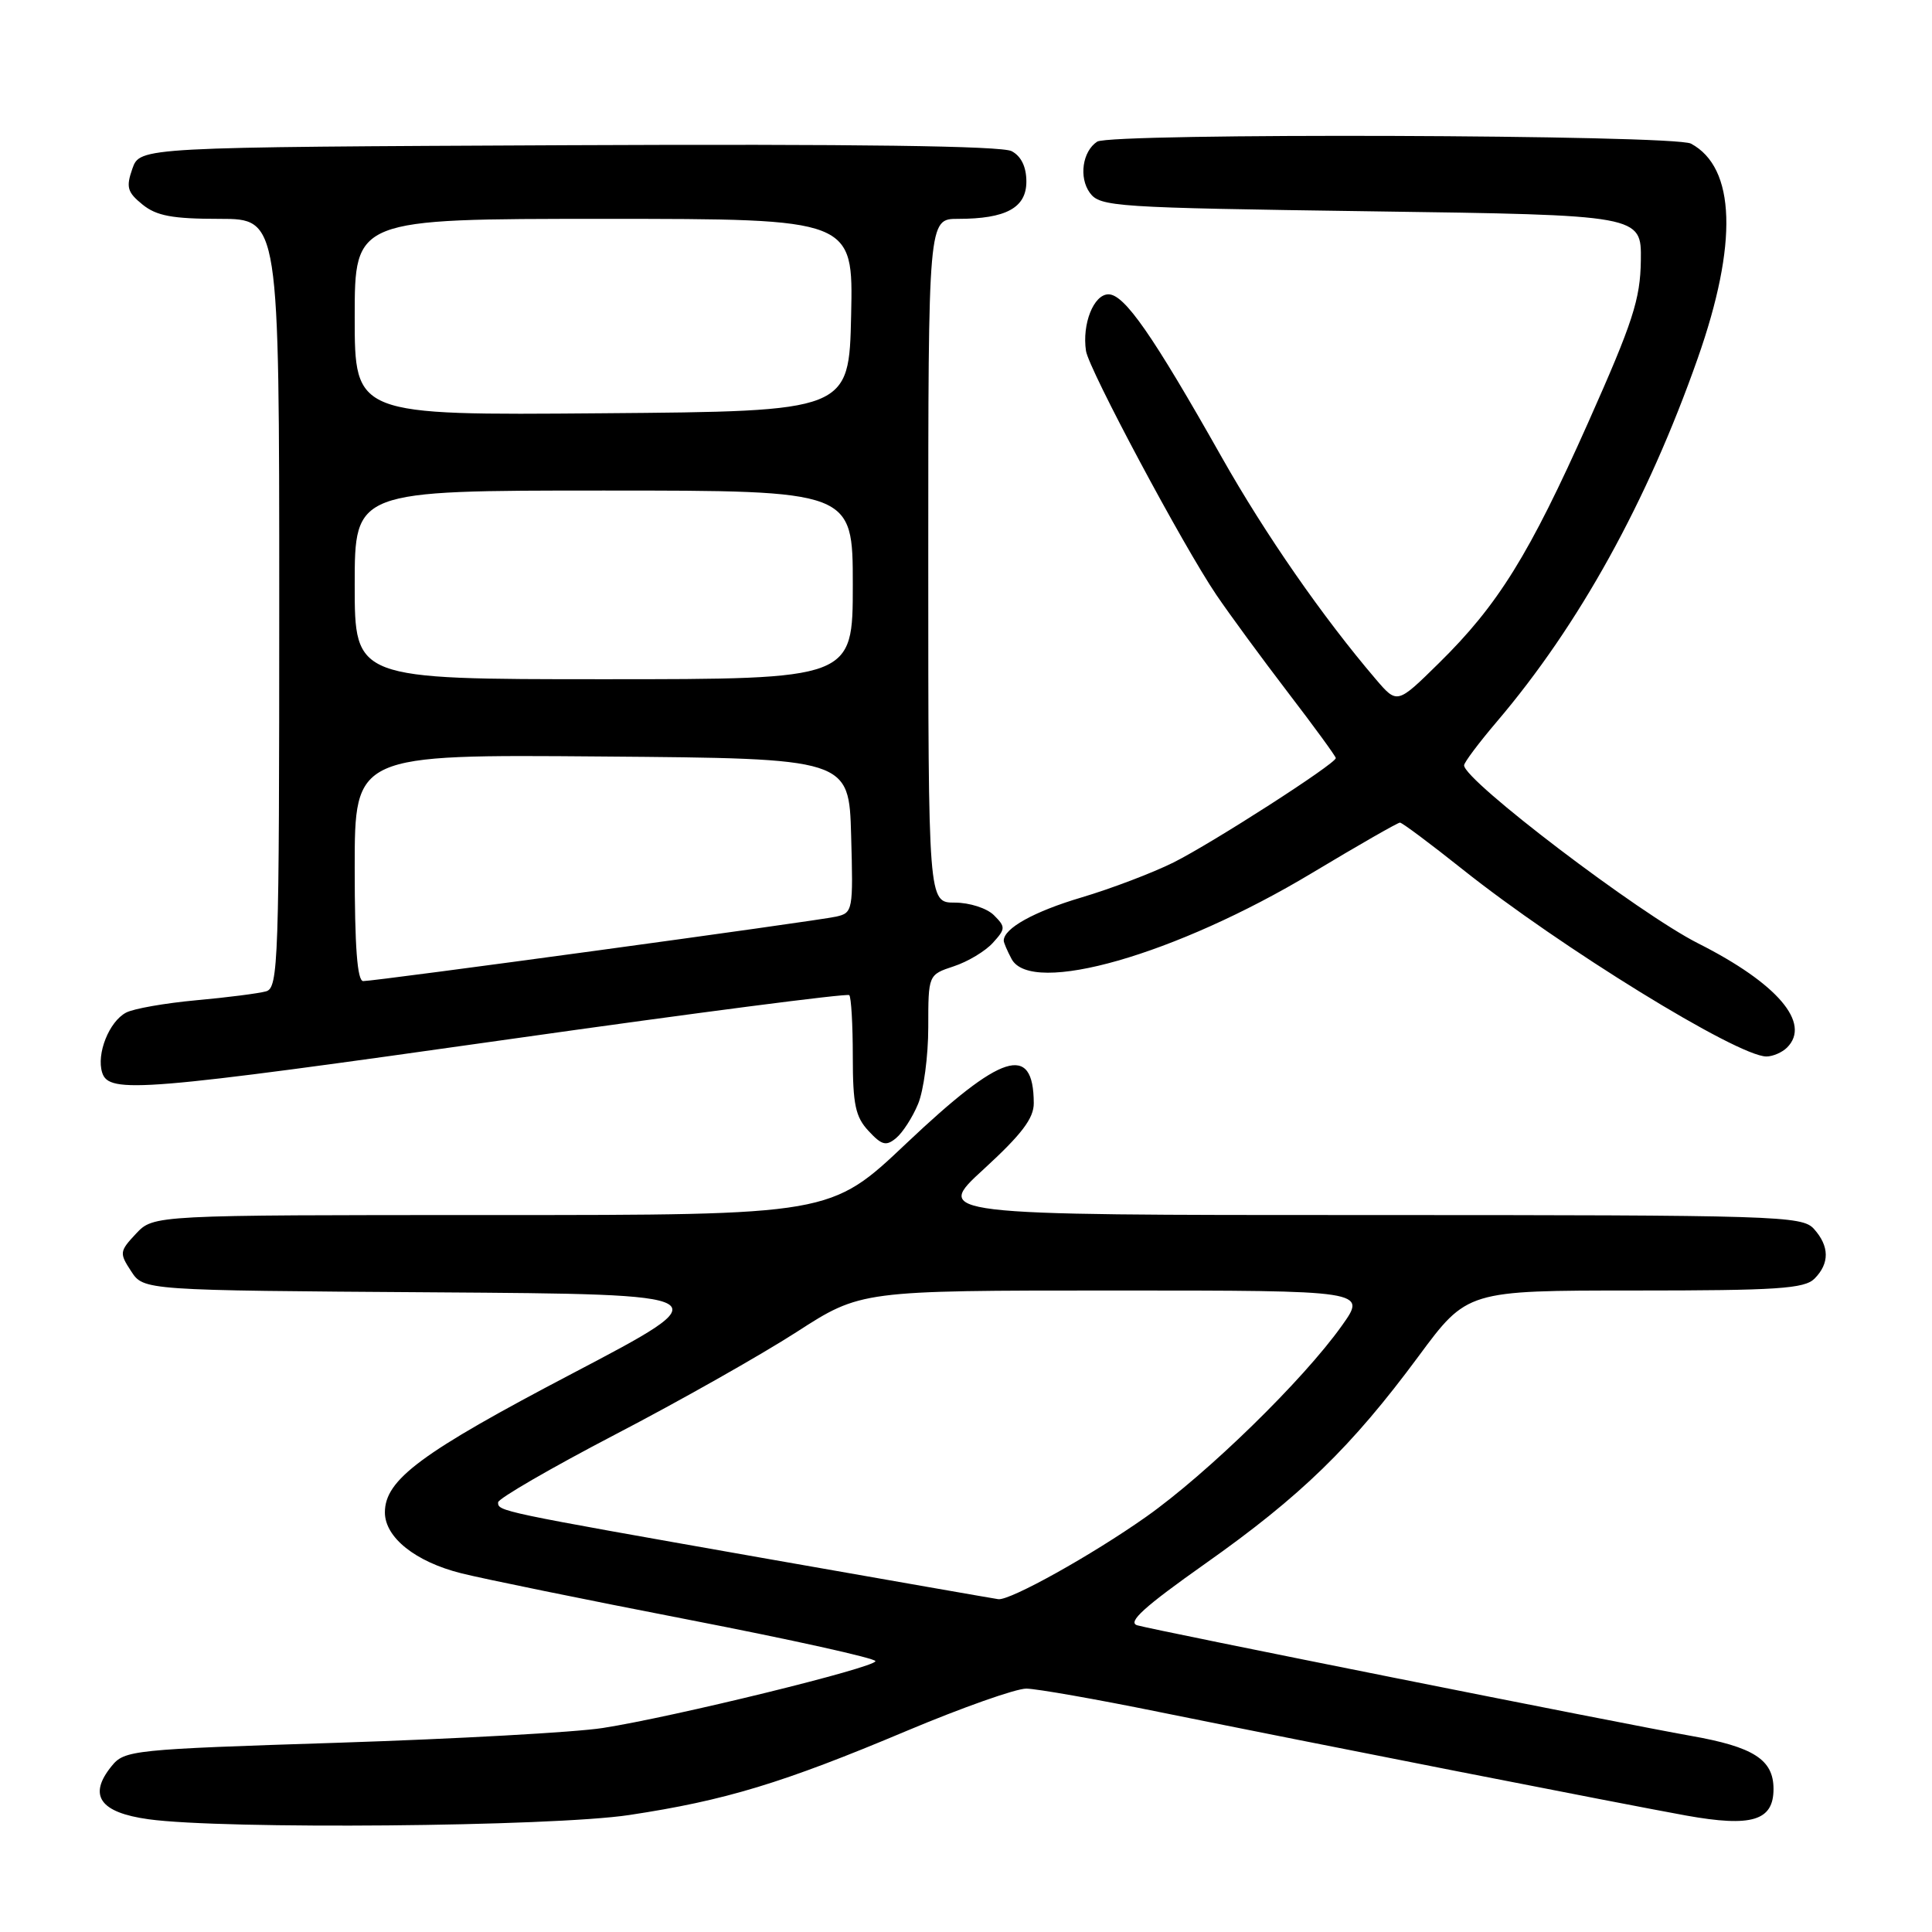 <?xml version="1.0" encoding="UTF-8" standalone="no"?>
<!DOCTYPE svg PUBLIC "-//W3C//DTD SVG 1.1//EN" "http://www.w3.org/Graphics/SVG/1.1/DTD/svg11.dtd" >
<svg xmlns="http://www.w3.org/2000/svg" xmlns:xlink="http://www.w3.org/1999/xlink" version="1.1" viewBox="0 0 256 256">
 <g >
 <path fill="currentColor"
d=" M 83.37 240.50 C 96.09 238.58 103.71 236.27 120.14 229.35 C 127.49 226.26 134.62 223.74 136.00 223.75 C 137.38 223.77 145.25 225.15 153.50 226.83 C 174.18 231.02 215.04 239.05 223.43 240.57 C 232.13 242.13 235.00 241.26 235.00 237.05 C 235.00 233.16 232.37 231.47 224.00 230.00 C 214.97 228.40 152.91 216.01 150.69 215.36 C 149.34 214.96 151.61 212.91 159.69 207.20 C 172.33 198.28 179.07 191.74 187.96 179.72 C 194.41 171.00 194.41 171.00 216.63 171.00 C 235.50 171.00 239.09 170.76 240.43 169.43 C 242.45 167.40 242.42 165.13 240.35 162.83 C 238.78 161.10 235.63 161.00 181.20 161.00 C 123.71 161.00 123.71 161.00 130.36 154.91 C 135.38 150.30 137.00 148.18 136.98 146.16 C 136.94 138.20 132.76 139.52 120.10 151.50 C 110.07 161.00 110.07 161.00 65.21 161.00 C 20.35 161.00 20.35 161.00 18.03 163.46 C 15.83 165.81 15.80 166.04 17.38 168.45 C 19.03 170.98 19.03 170.98 57.44 171.24 C 95.84 171.50 95.84 171.50 75.83 182.00 C 55.79 192.51 51.00 196.06 51.00 200.40 C 51.00 203.72 55.05 206.95 61.13 208.47 C 64.08 209.21 77.64 211.98 91.25 214.62 C 104.86 217.26 116.00 219.73 116.00 220.11 C 116.00 220.95 89.21 227.52 79.86 228.97 C 76.21 229.54 60.47 230.41 44.89 230.92 C 17.47 231.80 16.50 231.90 14.78 234.03 C 11.64 237.90 13.22 240.17 19.68 241.06 C 29.53 242.43 73.11 242.05 83.37 240.50 Z  M 121.65 146.28 C 122.39 144.51 123.00 139.93 123.00 136.11 C 123.00 129.16 123.00 129.16 126.38 128.04 C 128.24 127.43 130.57 126.03 131.56 124.93 C 133.25 123.07 133.26 122.83 131.70 121.27 C 130.77 120.34 128.46 119.60 126.51 119.60 C 123.00 119.60 123.00 119.60 123.00 74.30 C 123.00 29.00 123.00 29.00 126.93 29.00 C 133.31 29.00 136.00 27.53 136.00 24.06 C 136.00 22.12 135.32 20.70 134.05 20.03 C 132.75 19.33 113.32 19.07 75.32 19.24 C 18.55 19.50 18.55 19.50 17.54 22.35 C 16.68 24.81 16.87 25.47 18.88 27.10 C 20.74 28.61 22.86 29.00 29.11 29.00 C 37.00 29.00 37.00 29.00 37.00 79.93 C 37.00 127.58 36.89 130.90 35.25 131.36 C 34.29 131.63 30.12 132.17 26.00 132.54 C 21.88 132.92 17.69 133.65 16.70 134.18 C 14.46 135.36 12.75 139.65 13.54 142.13 C 14.44 144.96 18.63 144.62 67.78 137.66 C 92.13 134.21 112.27 131.60 112.53 131.86 C 112.79 132.12 113.00 135.77 113.00 139.98 C 113.00 146.35 113.35 148.00 115.09 149.86 C 116.84 151.75 117.42 151.90 118.74 150.80 C 119.60 150.09 120.92 148.05 121.65 146.28 Z  M 236.80 138.80 C 240.02 135.58 235.51 130.30 225.03 125.01 C 217.19 121.06 194.00 103.41 194.00 101.41 C 194.00 101.03 195.96 98.42 198.35 95.61 C 209.22 82.84 218.29 66.44 224.95 47.50 C 230.31 32.28 229.99 22.21 224.06 19.03 C 221.83 17.84 147.17 17.59 145.38 18.77 C 143.43 20.05 142.93 23.52 144.41 25.55 C 145.77 27.40 147.62 27.52 181.67 28.00 C 217.50 28.50 217.50 28.50 217.42 34.50 C 217.35 39.67 216.37 42.67 210.45 55.97 C 202.64 73.50 198.50 80.17 190.63 87.90 C 185.13 93.31 185.13 93.31 182.31 90.01 C 175.28 81.78 167.67 70.82 161.90 60.61 C 152.73 44.37 148.99 39.00 146.88 39.00 C 144.92 39.00 143.36 42.93 143.90 46.50 C 144.27 48.93 156.77 72.33 161.17 78.82 C 162.92 81.40 167.19 87.22 170.67 91.77 C 174.15 96.31 177.00 100.22 177.00 100.45 C 177.00 101.19 160.67 111.69 155.50 114.28 C 152.75 115.65 147.26 117.74 143.29 118.92 C 137.00 120.79 133.00 123.01 133.00 124.64 C 133.00 124.91 133.47 126.00 134.04 127.07 C 136.67 131.99 155.81 126.51 173.86 115.67 C 179.97 112.00 185.21 109.00 185.50 109.00 C 185.79 109.00 189.51 111.78 193.77 115.17 C 206.74 125.51 230.18 139.95 234.05 139.99 C 234.90 139.99 236.14 139.46 236.80 138.80 Z  M 101.00 206.43 C 65.96 200.25 66.00 200.26 66.00 199.07 C 66.00 198.58 72.97 194.54 81.48 190.10 C 90.00 185.67 100.81 179.55 105.52 176.52 C 114.07 171.00 114.07 171.00 147.60 171.00 C 181.12 171.00 181.12 171.00 177.81 175.65 C 172.69 182.86 159.99 195.25 151.86 200.99 C 144.68 206.06 133.84 212.10 132.28 211.90 C 131.85 211.85 117.78 209.38 101.00 206.43 Z  M 47.00 114.99 C 47.00 99.97 47.00 99.97 79.75 100.24 C 112.50 100.50 112.50 100.50 112.78 110.72 C 113.06 120.66 113.01 120.96 110.78 121.46 C 108.16 122.05 49.84 130.00 48.13 130.00 C 47.34 130.00 47.00 125.49 47.00 114.99 Z  M 47.00 77.50 C 47.00 65.00 47.00 65.00 80.00 65.00 C 113.00 65.00 113.00 65.00 113.00 77.50 C 113.00 90.00 113.00 90.00 80.00 90.00 C 47.00 90.00 47.00 90.00 47.00 77.50 Z  M 47.00 42.01 C 47.00 29.00 47.00 29.00 80.03 29.00 C 113.06 29.00 113.06 29.00 112.78 41.75 C 112.50 54.50 112.50 54.50 79.75 54.76 C 47.00 55.03 47.00 55.03 47.00 42.01 Z "/>
</g>
</svg>